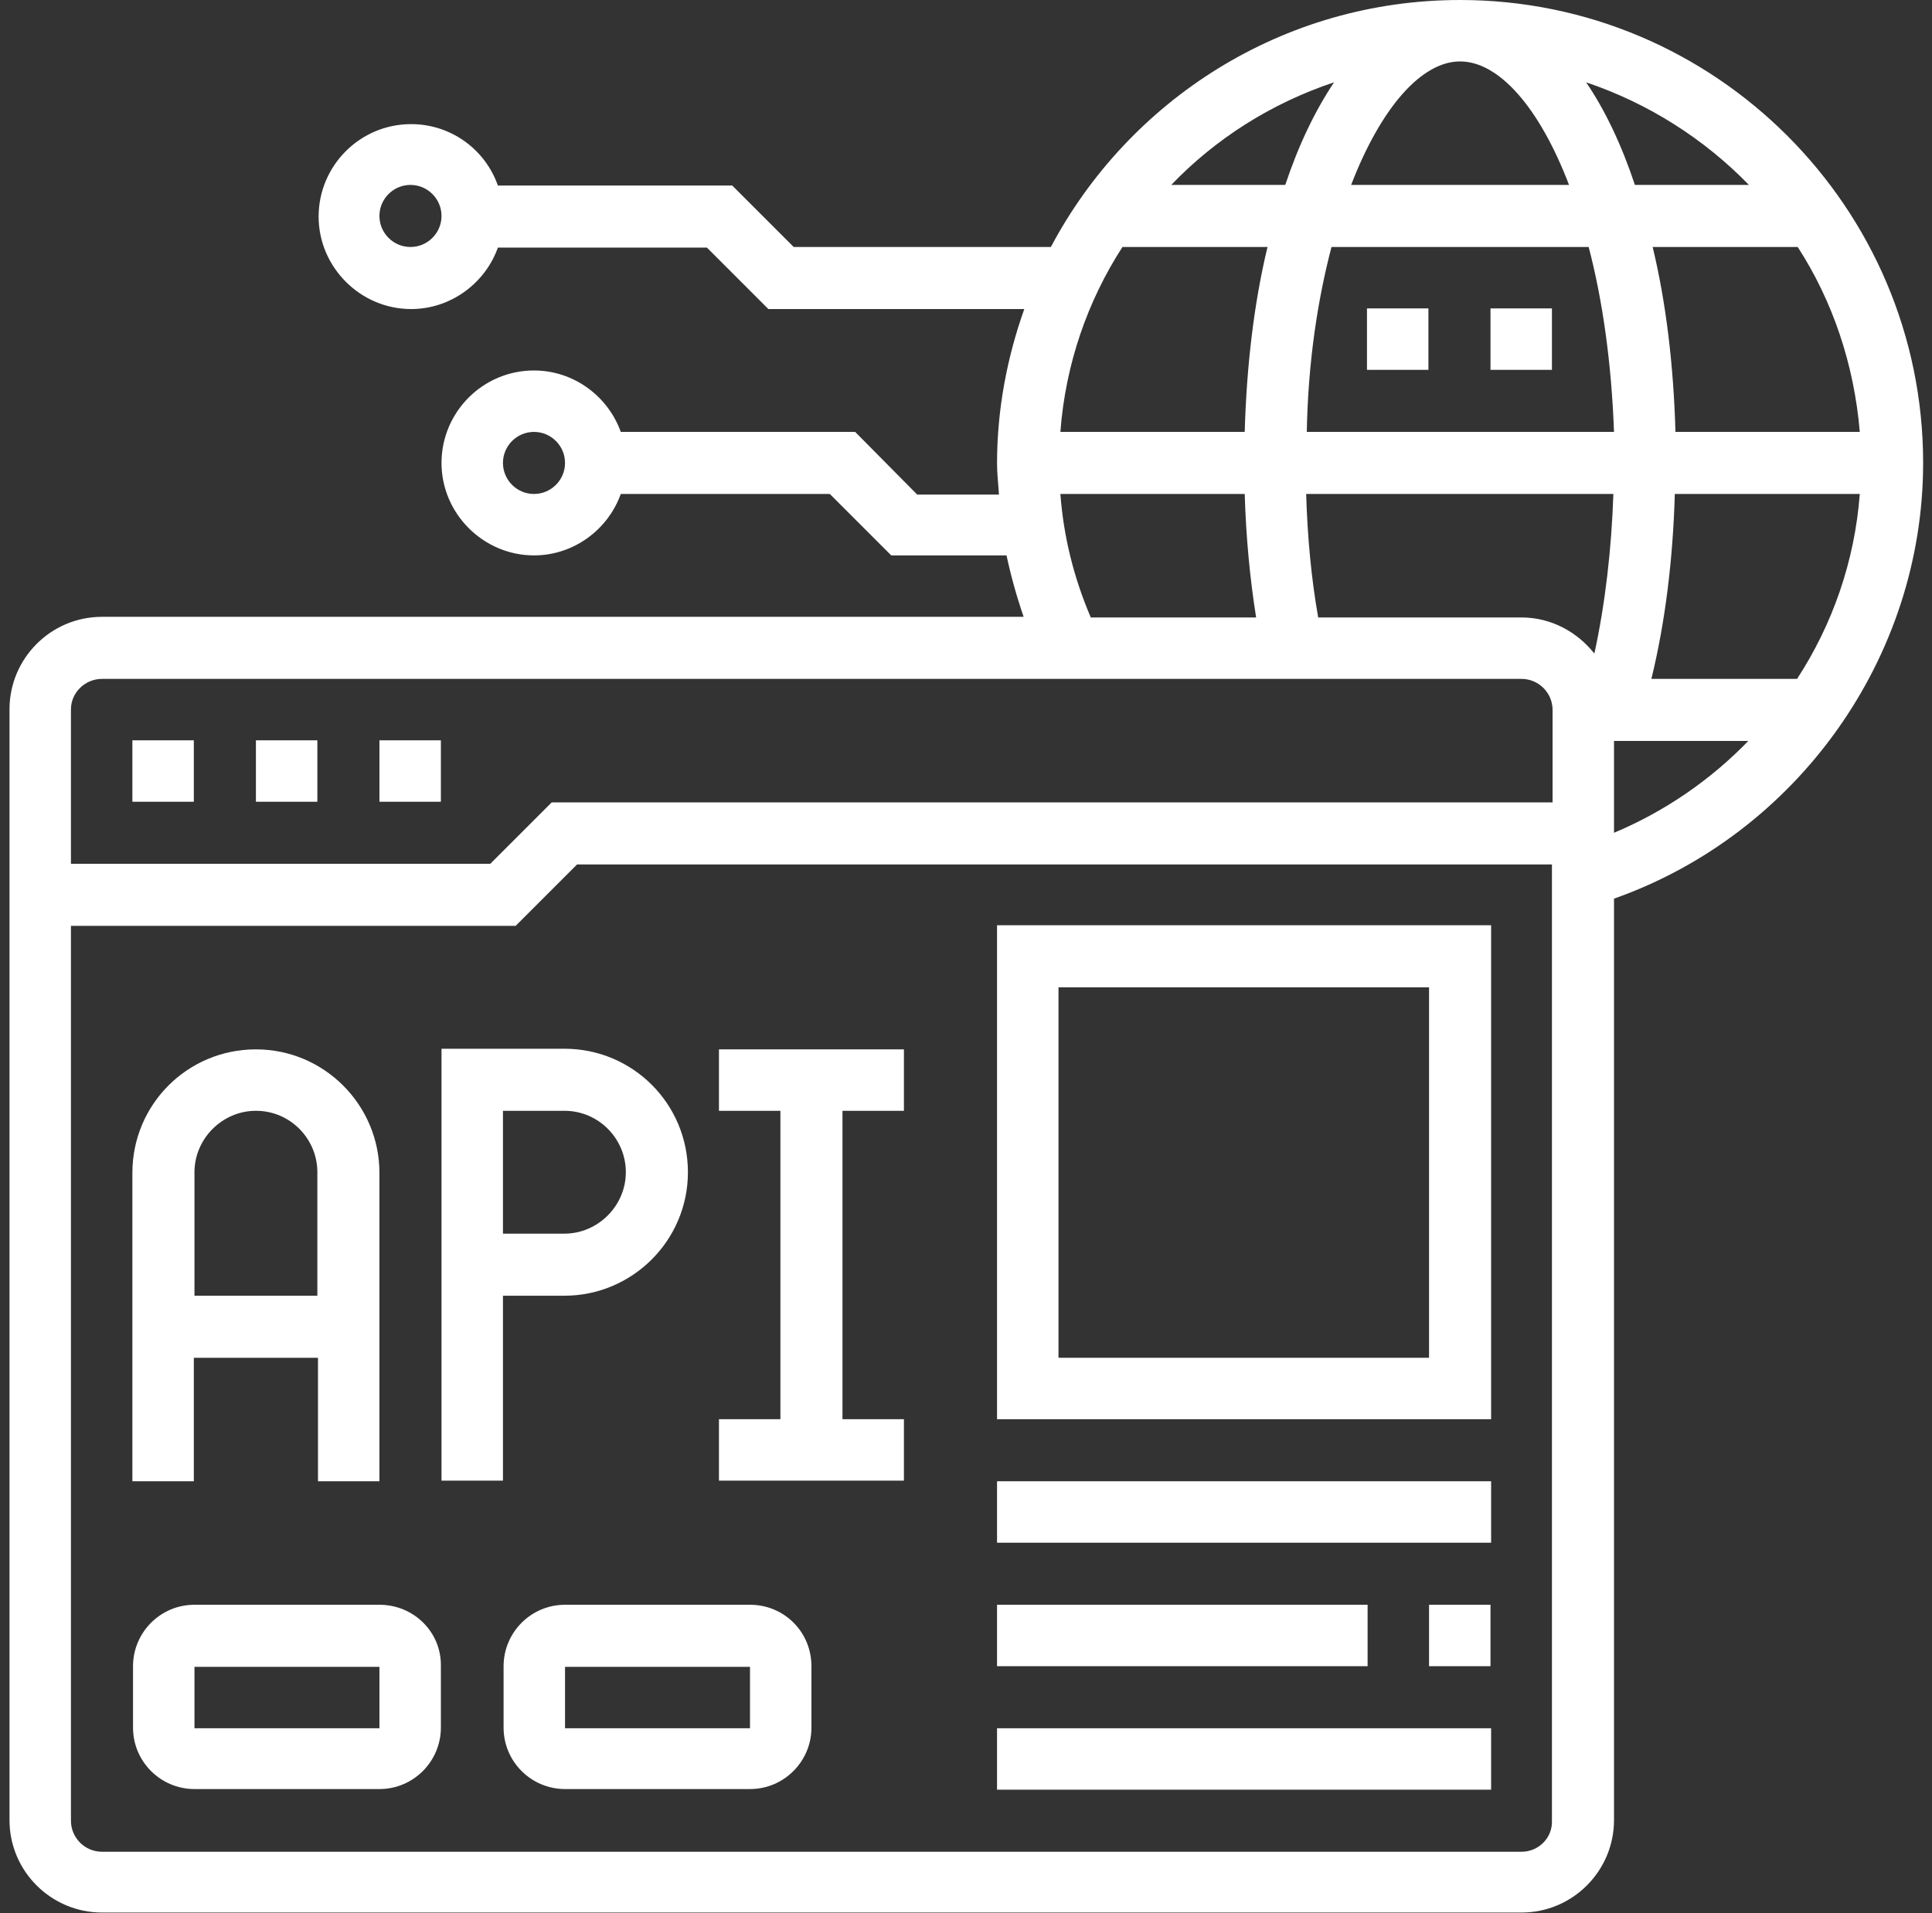 <?xml version="1.0" encoding="utf-8"?>
<!-- Generator: Adobe Illustrator 24.1.1, SVG Export Plug-In . SVG Version: 6.00 Build 0)  -->
<svg version="1.1" id="Layer_1" xmlns="http://www.w3.org/2000/svg" xmlns:xlink="http://www.w3.org/1999/xlink" x="0px" y="0px"
	 viewBox="0 0 30.5 30.21" style="enable-background:new 0 0 30.5 30.21;" xml:space="preserve">
<rect x="0" y="0" width="30.5" height="30.21" fill="#333333" stroke="none"/>
<style type="text/css">
	.st0{fill:#FFFFFF;}
</style>
<g>
	<path class="st0" d="M3.07,21.44h1.95v1.95h0.97v-4.87c0-1.07-0.87-1.95-1.95-1.95s-1.95,0.87-1.95,1.95v4.87h0.97V21.44z
		 M4.04,17.54c0.54,0,0.97,0.44,0.97,0.97v1.95H3.07v-1.95C3.07,17.98,3.51,17.54,4.04,17.54z"/>
	<path class="st0" d="M7.94,20.46h0.97c1.07,0,1.95-0.87,1.95-1.95s-0.87-1.95-1.95-1.95H6.97v6.82h0.97V20.46z M7.94,17.54h0.97
		c0.54,0,0.97,0.44,0.97,0.97s-0.44,0.97-0.97,0.97H7.94V17.54z"/>
	<path class="st0" d="M11.35,17.54h0.97v4.87h-0.97v0.97h2.92v-0.97H13.3v-4.87h0.97v-0.97h-2.92V17.54z"/>
	<path class="st0" d="M5.99,11.69h0.97v0.97H5.99V11.69z"/>
	<path class="st0" d="M4.04,11.69h0.97v0.97H4.04V11.69z"/>
	<path class="st0" d="M2.09,11.69h0.97v0.97H2.09V11.69z"/>
	<path class="st0" d="M15.74,22.41h7.8v-7.8h-7.8V22.41z M16.71,15.59h5.85v5.85h-5.85V15.59z"/>
	<path class="st0" d="M22.56,25.34h0.97v0.97h-0.97V25.34z"/>
	<path class="st0" d="M15.74,25.34h5.85v0.97h-5.85V25.34z"/>
	<path class="st0" d="M15.74,23.39h7.8v0.97h-7.8V23.39z"/>
	<path class="st0" d="M15.74,27.29h7.8v0.97h-7.8V27.29z"/>
	<path class="st0" d="M5.99,25.34H3.07c-0.54,0-0.97,0.44-0.97,0.97v0.97c0,0.54,0.44,0.97,0.97,0.97h2.92
		c0.54,0,0.97-0.44,0.97-0.97v-0.97C6.97,25.77,6.53,25.34,5.99,25.34z M3.07,27.29v-0.97h2.92l0,0.97H3.07z"/>
	<path class="st0" d="M11.84,25.34H8.92c-0.54,0-0.97,0.44-0.97,0.97v0.97c0,0.54,0.44,0.97,0.97,0.97h2.92
		c0.54,0,0.97-0.44,0.97-0.97v-0.97C12.81,25.77,12.38,25.34,11.84,25.34z M8.92,27.29v-0.97h2.92l0,0.97H8.92z"/>
	<path class="st0" d="M30.36,7.31c0-4.03-3.28-7.31-7.31-7.31c-2.8,0-5.23,1.58-6.46,3.9h-4.06l-0.97-0.97h-3.7
		c-0.2-0.57-0.74-0.97-1.37-0.97c-0.81,0-1.46,0.66-1.46,1.46s0.66,1.46,1.46,1.46c0.63,0,1.17-0.41,1.37-0.97h3.3l0.97,0.97h4.04
		c-0.27,0.76-0.43,1.58-0.43,2.44c0,0.16,0.02,0.32,0.03,0.49h-1.29L13.5,6.82H9.8C9.6,6.26,9.06,5.85,8.43,5.85
		c-0.81,0-1.46,0.66-1.46,1.46s0.66,1.46,1.46,1.46c0.63,0,1.17-0.41,1.37-0.97h3.3l0.97,0.97h1.82c0.07,0.33,0.16,0.65,0.27,0.97
		H1.61c-0.81,0-1.46,0.66-1.46,1.46v17.54c0,0.81,0.66,1.46,1.46,1.46h22.41c0.81,0,1.46-0.66,1.46-1.46V14.19
		C28.37,13.17,30.36,10.39,30.36,7.31z M6.48,3.9c-0.27,0-0.49-0.22-0.49-0.49s0.22-0.49,0.49-0.49s0.49,0.22,0.49,0.49
		S6.75,3.9,6.48,3.9z M8.43,7.8c-0.27,0-0.49-0.22-0.49-0.49s0.22-0.49,0.49-0.49s0.49,0.22,0.49,0.49C8.92,7.58,8.7,7.8,8.43,7.8z
		 M20.81,9.75c-0.11-0.62-0.17-1.28-0.19-1.95h4.85c-0.03,0.88-0.13,1.74-0.3,2.52c-0.27-0.34-0.68-0.57-1.15-0.57H20.81z
		 M16.74,6.82c0.08-1.07,0.43-2.07,0.98-2.92h2.29c-0.21,0.87-0.33,1.86-0.36,2.92H16.74z M21.02,3.9h4.06
		c0.22,0.84,0.36,1.83,0.4,2.92h-4.85C20.65,5.72,20.8,4.74,21.02,3.9z M23.05,0.97c0.61,0,1.25,0.72,1.72,1.95h-3.44
		C21.8,1.7,22.44,0.97,23.05,0.97z M29.36,6.82h-2.91c-0.03-1.06-0.15-2.05-0.36-2.92h2.29C28.93,4.75,29.27,5.75,29.36,6.82
		L29.36,6.82z M26.44,7.8h2.92c-0.08,1.06-0.43,2.06-0.99,2.92h-2.3C26.29,9.82,26.41,8.83,26.44,7.8z M27.61,2.92h-1.8
		c-0.21-0.63-0.47-1.18-0.77-1.62C26.02,1.63,26.9,2.19,27.61,2.92z M21.06,1.3c-0.3,0.45-0.56,0.99-0.77,1.62h-1.8
		C19.19,2.19,20.07,1.63,21.06,1.3z M16.74,7.8h2.91c0.02,0.67,0.08,1.32,0.18,1.95h-2.61C16.95,9.12,16.79,8.47,16.74,7.8
		L16.74,7.8z M1.61,10.72h22.41c0.27,0,0.49,0.22,0.49,0.49v1.46H8.71l-0.97,0.97H1.12v-2.44C1.12,10.94,1.34,10.72,1.61,10.72
		L1.61,10.72z M24.02,29.24H1.61c-0.27,0-0.49-0.22-0.49-0.49V14.62h7.02l0.97-0.97h15.39v15.1C24.51,29.02,24.29,29.24,24.02,29.24
		z M25.48,13.15v-1.45h2.12C27.01,12.31,26.29,12.81,25.48,13.15z"/>
	<path class="st0" d="M21.58,4.87h0.97v0.97h-0.97V4.87z"/>
	<path class="st0" d="M23.53,4.87h0.97v0.97h-0.97V4.87z"/>
</g>
</svg>
